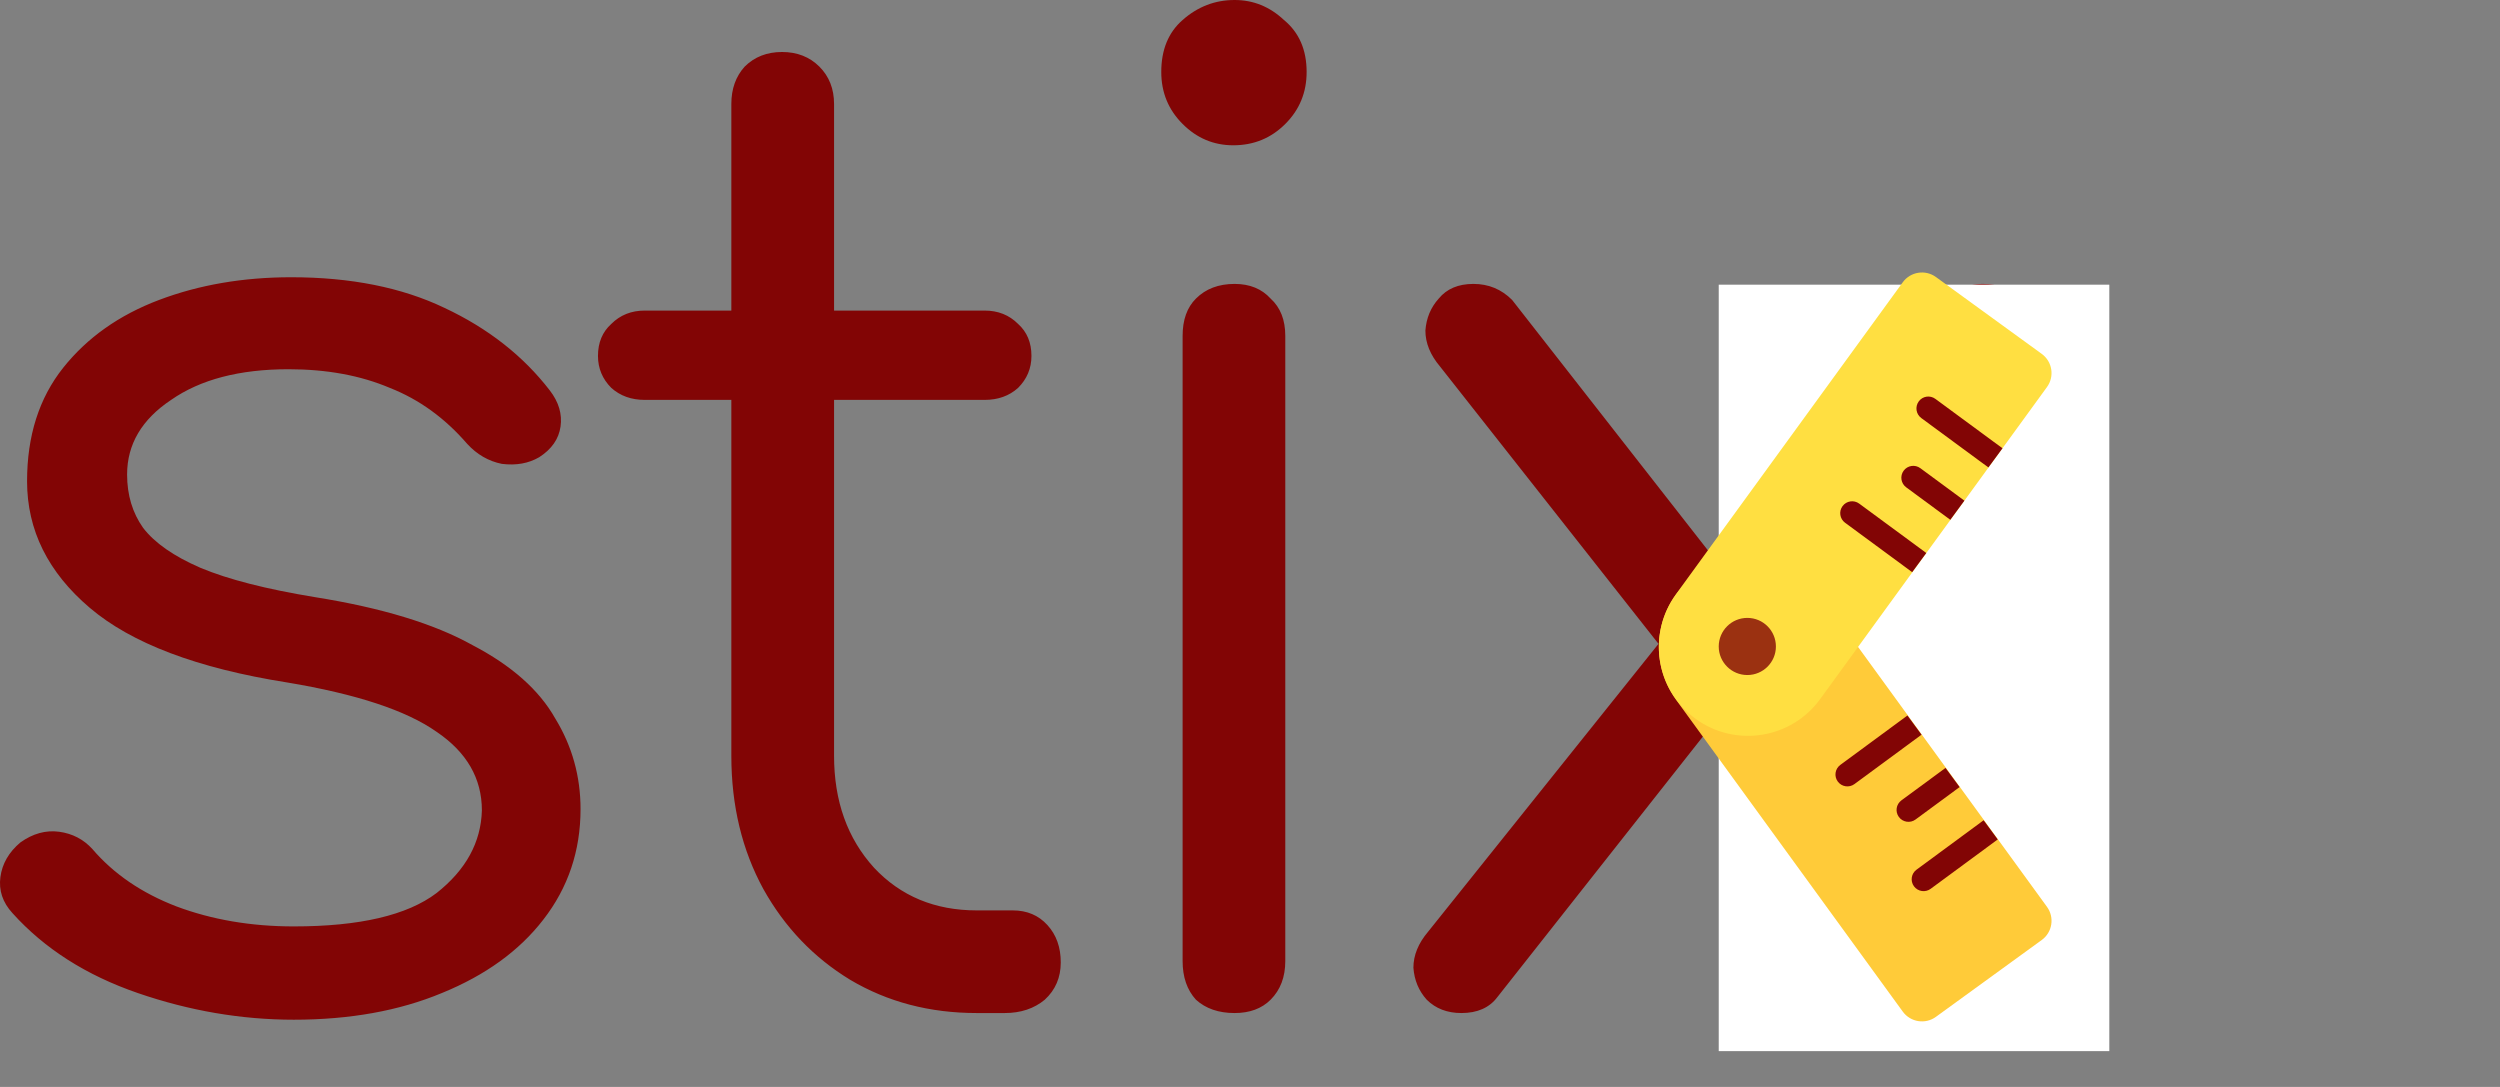 <svg width="69" height="30" viewBox="0 0 69 30" fill="none" xmlns="http://www.w3.org/2000/svg">
<rect x="0" y="0" width="69" height="30" fill="#808080" stroke="none"/>
<path d="M8.109 28.144C6.662 28.144 5.226 27.898 3.803 27.408C2.379 26.918 1.226 26.182 0.343 25.201C0.073 24.906 -0.038 24.575 0.011 24.207C0.06 23.839 0.244 23.52 0.563 23.251C0.907 23.006 1.263 22.907 1.631 22.956C1.999 23.006 2.306 23.165 2.551 23.435C3.14 24.122 3.913 24.649 4.87 25.017C5.852 25.385 6.932 25.569 8.109 25.569C9.925 25.569 11.238 25.262 12.048 24.649C12.858 24.011 13.275 23.251 13.3 22.368C13.3 21.485 12.883 20.761 12.048 20.197C11.214 19.609 9.84 19.155 7.925 18.836C5.447 18.444 3.631 17.757 2.478 16.776C1.324 15.795 0.747 14.63 0.747 13.281C0.747 12.03 1.079 10.988 1.741 10.154C2.404 9.32 3.287 8.695 4.392 8.278C5.496 7.861 6.711 7.652 8.036 7.652C9.68 7.652 11.091 7.934 12.269 8.498C13.471 9.062 14.441 9.823 15.177 10.779C15.422 11.098 15.52 11.429 15.471 11.773C15.422 12.116 15.226 12.398 14.882 12.619C14.588 12.79 14.244 12.852 13.852 12.803C13.484 12.729 13.165 12.545 12.895 12.251C12.281 11.54 11.569 11.024 10.76 10.706C9.95 10.362 9.017 10.191 7.962 10.191C6.612 10.191 5.533 10.473 4.723 11.037C3.913 11.576 3.508 12.263 3.508 13.097C3.508 13.661 3.655 14.152 3.95 14.569C4.269 14.985 4.797 15.353 5.533 15.672C6.294 15.991 7.349 16.261 8.698 16.482C10.539 16.776 11.987 17.217 13.042 17.806C14.122 18.37 14.882 19.045 15.324 19.829C15.79 20.59 16.023 21.424 16.023 22.331C16.023 23.484 15.68 24.502 14.993 25.385C14.33 26.243 13.398 26.918 12.195 27.408C11.017 27.898 9.655 28.144 8.109 28.144ZM26.958 27.96C25.658 27.96 24.492 27.653 23.461 27.04C22.455 26.427 21.658 25.593 21.069 24.538C20.48 23.459 20.185 22.233 20.185 20.86V2.87C20.185 2.453 20.308 2.109 20.553 1.839C20.823 1.57 21.167 1.435 21.584 1.435C22.001 1.435 22.345 1.57 22.615 1.839C22.885 2.109 23.02 2.453 23.02 2.87V20.86C23.02 22.11 23.388 23.14 24.124 23.95C24.86 24.735 25.805 25.127 26.958 25.127H27.952C28.345 25.127 28.664 25.262 28.909 25.532C29.155 25.802 29.277 26.145 29.277 26.562C29.277 26.979 29.13 27.322 28.836 27.592C28.541 27.837 28.173 27.96 27.731 27.96H26.958ZM17.793 11.037C17.425 11.037 17.118 10.926 16.872 10.706C16.627 10.46 16.504 10.166 16.504 9.823C16.504 9.455 16.627 9.161 16.872 8.94C17.118 8.695 17.425 8.572 17.793 8.572H27.179C27.547 8.572 27.854 8.695 28.099 8.94C28.345 9.161 28.468 9.455 28.468 9.823C28.468 10.166 28.345 10.46 28.099 10.706C27.854 10.926 27.547 11.037 27.179 11.037H17.793ZM34.075 27.96C33.633 27.96 33.278 27.837 33.008 27.592C32.762 27.322 32.64 26.966 32.64 26.525V9.271C32.64 8.829 32.762 8.486 33.008 8.241C33.278 7.971 33.633 7.836 34.075 7.836C34.492 7.836 34.824 7.971 35.069 8.241C35.339 8.486 35.474 8.829 35.474 9.271V26.525C35.474 26.966 35.339 27.322 35.069 27.592C34.824 27.837 34.492 27.96 34.075 27.96ZM34.038 4.01C33.498 4.01 33.032 3.814 32.64 3.421C32.247 3.029 32.051 2.551 32.051 1.987C32.051 1.373 32.247 0.895 32.64 0.552C33.057 0.184 33.535 0 34.075 0C34.591 0 35.045 0.184 35.437 0.552C35.854 0.895 36.063 1.373 36.063 1.987C36.063 2.551 35.867 3.029 35.474 3.421C35.081 3.814 34.603 4.01 34.038 4.01ZM54.912 27.96C54.618 27.96 54.372 27.911 54.176 27.813C54.004 27.715 53.82 27.543 53.624 27.298L47.255 19.204L46.151 18.247L39.746 10.117C39.476 9.798 39.341 9.467 39.341 9.124C39.366 8.78 39.488 8.486 39.709 8.241C39.93 7.971 40.249 7.836 40.666 7.836C41.084 7.836 41.439 7.983 41.734 8.278L47.918 16.187L48.912 16.997L55.759 25.753C56.077 26.145 56.213 26.513 56.164 26.856C56.114 27.2 55.955 27.469 55.685 27.666C55.44 27.862 55.182 27.96 54.912 27.96ZM40.335 27.96C39.943 27.96 39.624 27.837 39.378 27.592C39.157 27.347 39.035 27.052 39.01 26.709C39.01 26.366 39.145 26.035 39.415 25.716L46.188 17.254L47.771 19.351L41.329 27.518C41.108 27.813 40.777 27.96 40.335 27.96ZM48.949 18.395L47.145 16.555L53.514 8.498C53.685 8.253 53.869 8.081 54.066 7.983C54.287 7.885 54.508 7.836 54.728 7.836C55.145 7.836 55.465 7.971 55.685 8.241C55.906 8.486 56.004 8.793 55.98 9.161C55.98 9.504 55.856 9.835 55.612 10.154L48.949 18.395Z" fill="#820505"/>
<path d="M58.217 7.857H47.437V29.011H58.217V7.857Z" fill="white"/>
<path d="M46.799 15.872C45.699 16.671 45.456 18.209 46.254 19.307L52.516 27.92C52.729 28.213 53.139 28.278 53.431 28.065L56.352 25.944C56.645 25.732 56.71 25.322 56.497 25.029L50.236 16.416C49.437 15.318 47.898 15.074 46.799 15.872Z" fill="#FFCB39"/>
<path d="M54.484 22.834L54.748 22.639L55.137 23.168L54.873 23.363L54.484 22.834ZM53.285 24.532C53.139 24.639 52.934 24.608 52.826 24.462C52.718 24.316 52.75 24.11 52.896 24.003L53.285 24.532ZM54.873 23.363L53.285 24.532L52.896 24.003L54.484 22.834L54.873 23.363Z" fill="#820505"/>
<path d="M53.432 21.389L53.696 21.194L54.085 21.723L53.821 21.918L53.432 21.389ZM52.868 22.619C52.722 22.726 52.517 22.695 52.409 22.549C52.301 22.403 52.333 22.197 52.479 22.09L52.868 22.619ZM53.821 21.918L52.868 22.619L52.479 22.09L53.432 21.389L53.821 21.918Z" fill="#820505"/>
<path d="M52.38 19.943L52.645 19.748L53.034 20.277L52.77 20.472L52.38 19.943ZM51.182 21.641C51.036 21.748 50.831 21.717 50.723 21.571C50.615 21.425 50.646 21.22 50.792 21.112L51.182 21.641ZM52.77 20.472L51.182 21.641L50.792 21.112L52.38 19.943L52.77 20.472Z" fill="#820505"/>
<path d="M46.799 19.84C45.699 19.041 45.456 17.503 46.254 16.404L52.516 7.791C52.729 7.498 53.139 7.433 53.432 7.646L56.352 9.767C56.645 9.98 56.71 10.389 56.497 10.682L50.236 19.295C49.437 20.394 47.898 20.638 46.799 19.84Z" fill="#FFDF41"/>
<path d="M54.615 12.707L54.88 12.901L55.269 12.372L55.004 12.178L54.615 12.707ZM53.416 11.009C53.27 10.901 53.065 10.932 52.958 11.078C52.85 11.225 52.881 11.43 53.027 11.538L53.416 11.009ZM55.004 12.178L53.416 11.009L53.027 11.538L54.615 12.707L55.004 12.178Z" fill="#820505"/>
<path d="M53.564 14.152L53.828 14.347L54.217 13.818L53.953 13.623L53.564 14.152ZM53 12.921C52.854 12.814 52.649 12.845 52.541 12.991C52.433 13.137 52.465 13.343 52.611 13.45L53 12.921ZM53.953 13.623L53 12.921L52.611 13.45L53.564 14.152L53.953 13.623Z" fill="#820505"/>
<path d="M52.512 15.597L52.776 15.792L53.165 15.263L52.901 15.068L52.512 15.597ZM51.313 13.899C51.167 13.792 50.962 13.823 50.854 13.969C50.746 14.115 50.778 14.321 50.924 14.428L51.313 13.899ZM52.901 15.068L51.313 13.899L50.924 14.428L52.512 15.597L52.901 15.068Z" fill="#820505"/>
<path opacity="0.8" d="M48.226 18.631C48.662 18.631 49.015 18.278 49.015 17.843C49.015 17.407 48.662 17.054 48.226 17.054C47.791 17.054 47.437 17.407 47.437 17.843C47.437 18.278 47.791 18.631 48.226 18.631Z" fill="#820505"/>
</svg>
